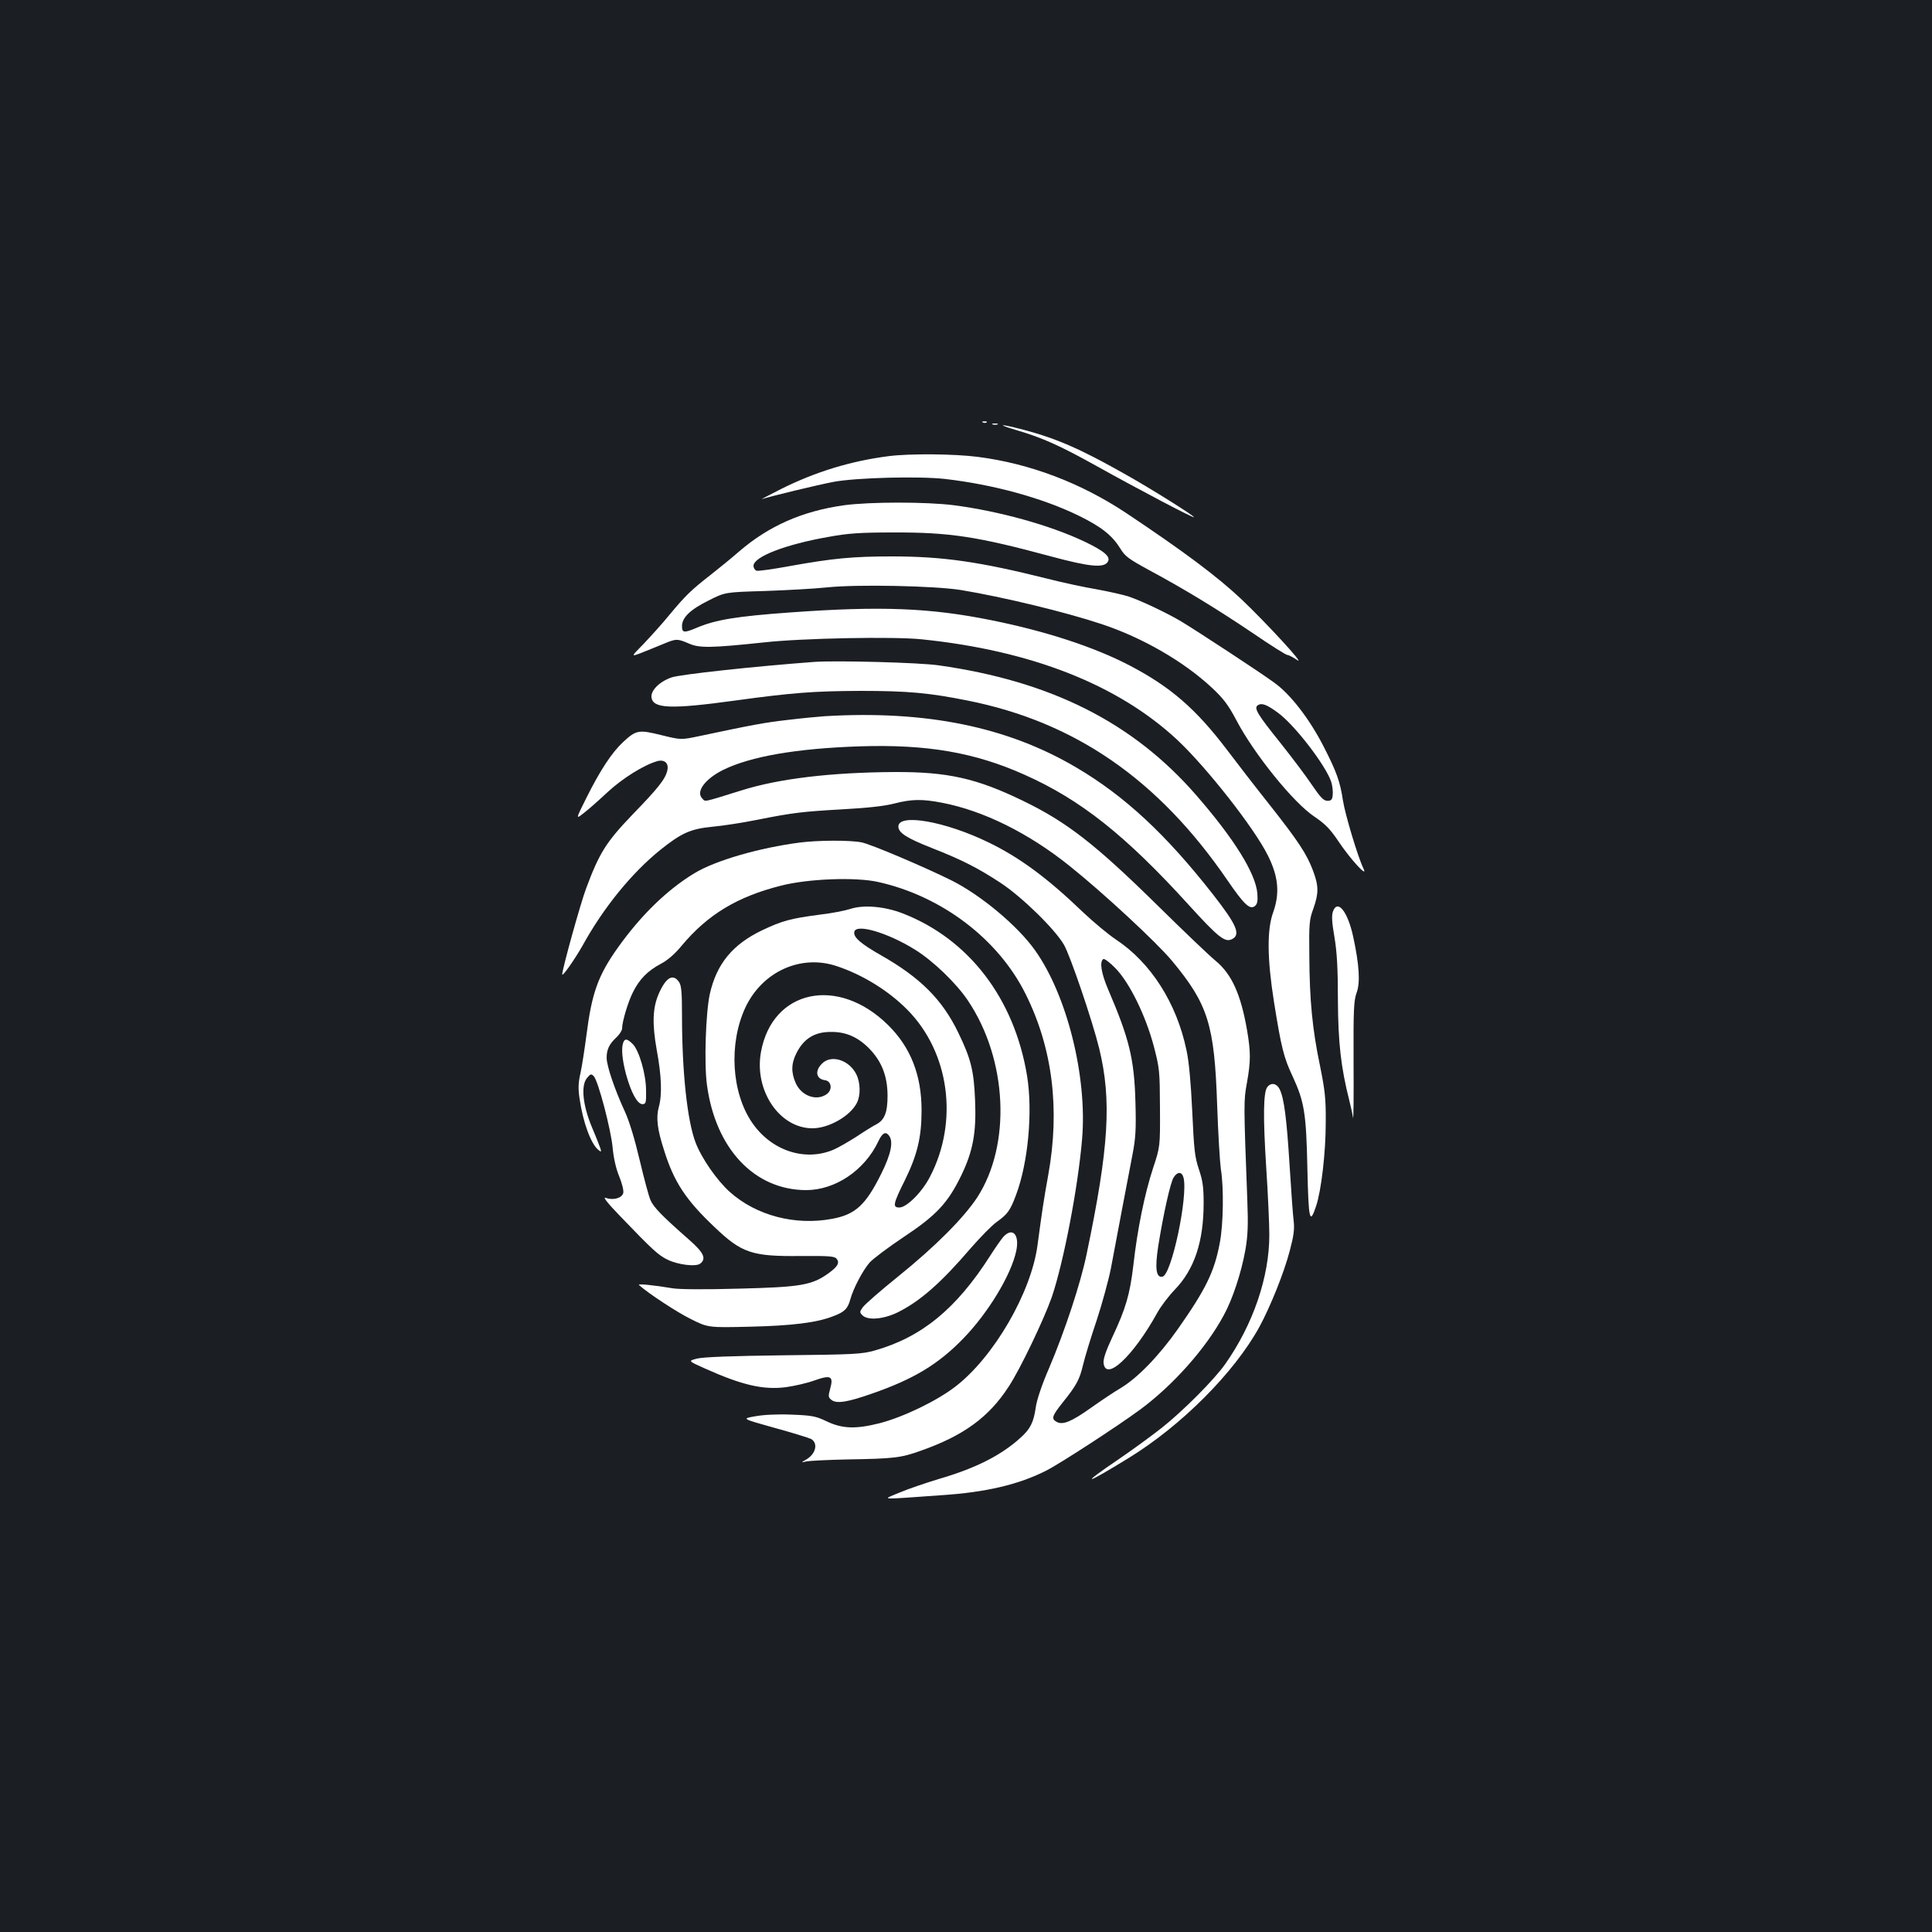 <?xml version="1.0" standalone="no"?>
<!DOCTYPE svg PUBLIC "-//W3C//DTD SVG 20010904//EN"
 "http://www.w3.org/TR/2001/REC-SVG-20010904/DTD/svg10.dtd">
<svg version="1.0" xmlns="http://www.w3.org/2000/svg"
 width="1000pt" height="1000pt" viewBox="0 0 1000 1000"
 preserveAspectRatio="xMidYMid meet">
<rect width="100%" height="100%" fill="#1b1f23"/>
<g transform="translate(0,1000) scale(0.1,-0.1)"
fill="#ffffff" stroke="none">
<path d="M5088 7813 c7 -3 16 -2 19 1 4 3 -2 6 -13 5 -11 0 -14 -3 -6 -6z"/>
<path d="M5138 7803 c6 -2 18 -2 25 0 6 3 1 5 -13 5 -14 0 -19 -2 -12 -5z"/>
<path d="M5260 7774 c139 -41 225 -80 421 -189 217 -121 499 -269 499 -262 0
8 -222 147 -350 219 -233 132 -357 187 -530 233 -122 32 -151 32 -40 -1z"/>
<path d="M4600 7639 c-196 -25 -379 -81 -557 -170 -65 -33 -109 -56 -98 -52
46 15 286 73 370 89 120 22 441 30 576 15 251 -29 504 -98 694 -191 116 -57
171 -101 213 -168 25 -42 44 -55 148 -112 179 -96 350 -200 537 -326 92 -63
173 -114 180 -114 7 0 30 -12 52 -27 44 -29 -160 192 -288 314 -126 119 -299
248 -597 447 -235 156 -497 256 -767 291 -121 16 -355 18 -463 4z"/>
<path d="M4370 7385 c-216 -30 -391 -107 -545 -240 -38 -33 -104 -87 -145
-119 -105 -82 -132 -109 -213 -206 -38 -47 -100 -115 -136 -153 -66 -67 -66
-67 -11 -46 30 12 80 32 111 45 69 29 74 29 135 3 54 -24 114 -23 389 6 198
22 672 31 815 16 567 -58 1018 -235 1325 -522 152 -143 398 -456 468 -598 54
-108 62 -194 27 -293 -33 -91 -31 -241 4 -463 38 -239 51 -289 96 -385 61
-132 71 -190 77 -478 6 -268 12 -294 45 -195 27 81 50 277 50 433 1 124 -4
166 -30 295 -39 186 -54 338 -55 570 -2 163 0 186 21 242 28 80 28 117 -2 197
-33 87 -76 152 -225 341 -70 88 -169 216 -221 285 -160 211 -292 325 -502 435
-184 96 -434 178 -718 235 -317 64 -572 74 -1040 40 -279 -20 -386 -38 -483
-79 -66 -28 -77 -27 -77 8 0 45 43 86 138 133 85 43 85 43 291 49 113 4 260
12 325 19 155 16 553 8 690 -14 218 -36 541 -114 727 -176 212 -70 426 -194
571 -329 61 -57 85 -89 127 -168 91 -174 295 -427 403 -499 59 -40 83 -65 128
-132 61 -91 154 -192 127 -137 -28 57 -95 280 -106 352 -15 99 -33 149 -103
285 -72 139 -169 265 -253 325 -71 52 -394 264 -482 317 -72 43 -209 108 -273
129 -25 8 -99 25 -165 37 -66 11 -181 36 -255 55 -351 88 -542 115 -803 115
-204 0 -307 -10 -529 -50 -87 -16 -165 -27 -173 -24 -8 4 -15 15 -15 25 0 47
165 111 388 150 103 19 166 23 337 23 290 1 434 -21 815 -124 201 -54 273 -61
294 -28 16 26 -17 55 -119 104 -179 85 -441 158 -678 189 -143 18 -432 18
-567 0z m2243 -1073 c88 -63 253 -279 278 -361 6 -20 9 -50 7 -66 -2 -24 -8
-30 -27 -30 -20 0 -36 17 -81 83 -30 45 -104 143 -162 216 -120 149 -140 182
-117 196 20 13 46 3 102 -38z"/>
<path d="M4215 6574 c-322 -24 -693 -65 -738 -80 -62 -21 -109 -67 -105 -103
7 -59 98 -63 433 -17 298 41 409 49 650 50 243 0 353 -10 553 -50 557 -111
988 -409 1345 -930 87 -127 117 -155 143 -133 12 10 15 26 12 65 -9 104 -121
284 -318 510 -327 375 -751 588 -1330 670 -100 15 -534 26 -645 18z"/>
<path d="M4270 6293 c-30 -2 -116 -10 -190 -19 -124 -14 -186 -26 -460 -84
-95 -20 -95 -20 -197 5 -117 29 -130 27 -198 -36 -58 -54 -118 -145 -189 -287
-57 -114 -57 -114 -14 -80 24 18 79 67 124 109 77 71 186 139 255 159 38 11
62 -10 53 -48 -10 -44 -46 -90 -179 -227 -137 -143 -172 -198 -240 -380 -31
-82 -124 -419 -125 -448 0 -16 65 78 105 148 109 198 255 377 404 497 109 87
156 108 270 119 53 5 152 20 221 34 196 39 242 44 450 56 130 7 220 17 269 30
90 23 144 24 247 4 214 -41 448 -157 660 -327 174 -139 451 -396 530 -491 187
-225 220 -330 234 -747 5 -146 14 -294 19 -330 16 -97 13 -287 -5 -381 -28
-151 -72 -241 -218 -449 -98 -139 -209 -253 -296 -305 -36 -21 -104 -67 -152
-101 -101 -72 -147 -91 -178 -74 -30 16 -25 31 30 100 73 91 88 120 106 196 9
38 40 141 70 229 29 88 62 210 74 270 29 155 87 461 111 585 17 88 20 132 16
275 -6 224 -32 329 -141 583 -36 84 -46 145 -25 158 6 3 34 -18 63 -48 73 -75
156 -245 198 -403 30 -115 31 -128 32 -320 1 -200 1 -200 -36 -312 -43 -131
-81 -315 -102 -504 -18 -149 -38 -220 -110 -373 -31 -66 -46 -110 -44 -130 10
-100 153 33 278 259 18 33 59 87 91 120 101 105 149 248 149 448 0 84 -5 117
-25 176 -21 63 -25 101 -34 299 -7 147 -17 259 -30 317 -51 244 -185 453 -365
572 -39 26 -116 90 -171 142 -184 177 -329 284 -491 362 -223 108 -464 150
-464 81 0 -32 41 -59 170 -110 161 -63 244 -106 361 -183 110 -73 279 -238
326 -319 33 -57 147 -393 182 -535 66 -270 51 -514 -65 -1068 -31 -150 -112
-395 -193 -586 -38 -87 -65 -168 -70 -206 -11 -77 -28 -111 -78 -156 -101 -92
-234 -159 -423 -214 -69 -21 -161 -52 -205 -71 -91 -38 -117 -37 220 -13 228
15 398 55 540 127 68 34 368 229 485 315 171 126 341 317 433 487 47 85 92
223 113 340 13 75 15 130 10 260 -19 500 -19 513 -2 605 20 112 20 159 1 271
-32 186 -79 291 -162 360 -32 26 -166 154 -298 284 -326 321 -473 435 -700
545 -241 117 -390 150 -665 149 -329 -2 -600 -34 -795 -96 -200 -62 -183 -59
-200 -41 -35 35 14 101 108 148 143 70 379 111 707 122 347 11 594 -31 853
-147 290 -129 523 -314 850 -674 152 -167 186 -194 222 -178 49 23 28 73 -97
233 -242 309 -456 509 -708 657 -356 210 -776 296 -1300 265z m1856 -2389 c24
-96 -62 -503 -109 -512 -33 -7 -40 42 -22 158 26 164 63 330 80 356 20 31 43
30 51 -2z"/>
<path d="M4140 5639 c-209 -27 -438 -93 -546 -159 -142 -86 -277 -218 -396
-385 -103 -145 -135 -235 -163 -456 -9 -68 -22 -154 -30 -191 -12 -52 -13 -83
-5 -135 17 -120 58 -232 96 -264 16 -13 17 -12 12 6 -4 11 -23 61 -44 110 -48
115 -58 216 -26 255 18 22 22 23 35 10 23 -23 89 -275 98 -370 5 -54 17 -108
34 -149 15 -37 24 -73 21 -86 -7 -27 -53 -39 -91 -25 -17 7 9 -27 77 -97 166
-173 196 -200 243 -223 55 -27 149 -38 170 -20 32 26 17 57 -57 122 -141 124
-185 169 -201 206 -9 20 -34 114 -56 207 -25 106 -53 200 -76 250 -54 117 -95
238 -95 280 0 43 13 71 52 107 15 14 28 35 28 45 0 34 30 136 56 187 33 67 76
111 144 147 36 19 74 52 109 95 134 160 287 253 514 310 140 36 387 45 502 19
329 -73 623 -296 764 -581 139 -279 178 -594 117 -934 -25 -138 -32 -188 -56
-366 -33 -245 -226 -578 -425 -731 -96 -74 -268 -157 -390 -189 -126 -32 -196
-30 -280 11 -53 25 -74 29 -180 33 -75 3 -146 -1 -188 -9 -68 -12 -68 -12 100
-59 92 -25 178 -52 191 -58 38 -22 25 -78 -26 -107 -27 -16 -27 -16 3 -9 17 3
111 8 210 10 243 4 277 8 381 45 221 78 352 173 455 332 60 91 182 347 223
463 61 180 136 568 157 820 27 323 -79 746 -245 977 -89 125 -279 284 -431
360 -141 70 -421 189 -466 197 -60 12 -226 11 -319 -1z"/>
<path d="M4400 5295 c-25 -8 -94 -22 -155 -29 -153 -20 -197 -32 -300 -81
-153 -73 -236 -174 -271 -330 -21 -95 -30 -358 -15 -469 44 -331 245 -545 513
-546 151 0 303 102 374 252 20 43 37 53 54 32 26 -30 13 -96 -40 -202 -80
-160 -133 -209 -255 -231 -190 -35 -390 17 -527 139 -67 60 -147 175 -178 257
-43 113 -70 367 -70 654 0 124 -3 159 -16 177 -31 44 -67 23 -104 -61 -32 -73
-35 -155 -11 -290 25 -135 29 -232 11 -297 -15 -55 -8 -115 27 -223 51 -164
112 -257 261 -398 141 -135 194 -153 448 -150 141 1 174 -1 184 -14 17 -21 7
-40 -41 -75 -86 -62 -143 -72 -464 -80 -178 -5 -311 -4 -345 2 -88 15 -181 25
-173 17 49 -44 197 -141 268 -176 90 -45 90 -45 305 -40 219 5 348 21 432 54
59 22 76 39 89 87 16 58 64 149 100 191 18 20 97 79 176 132 169 112 229 176
298 318 61 126 79 222 72 389 -6 155 -22 217 -87 351 -83 172 -197 285 -399
400 -107 61 -145 94 -139 122 9 44 174 -5 315 -93 92 -57 213 -173 273 -263
205 -305 225 -746 48 -1019 -70 -106 -217 -254 -408 -408 -91 -73 -173 -145
-184 -160 -17 -24 -17 -27 -2 -42 28 -28 111 -20 184 16 114 57 222 151 377
332 49 56 109 118 135 136 56 40 69 59 99 139 63 168 87 432 57 617 -66 400
-301 707 -643 840 -95 37 -204 46 -273 23z m-68 -296 c135 -45 268 -128 364
-225 219 -221 267 -579 117 -866 -41 -79 -120 -158 -158 -158 -36 0 -33 18 30
144 63 129 85 220 85 359 0 183 -57 327 -174 442 -259 255 -598 183 -657 -139
-37 -199 95 -396 266 -396 85 0 195 63 230 131 20 38 19 106 -3 149 -37 74
-130 103 -177 55 -39 -38 -31 -80 15 -86 35 -5 40 -51 8 -73 -52 -36 -129 -9
-159 57 -25 56 -24 103 4 157 34 68 85 103 156 108 87 6 153 -19 217 -82 67
-68 97 -143 98 -246 0 -87 -15 -127 -59 -150 -16 -8 -63 -37 -103 -64 -41 -26
-93 -56 -116 -66 -148 -64 -323 -7 -423 139 -107 156 -122 409 -35 596 88 187
288 277 474 214z"/>
<path d="M6900 5284 c-8 -21 -7 -54 7 -134 13 -77 18 -163 18 -325 1 -223 16
-352 59 -521 8 -32 17 -72 19 -89 3 -16 4 112 3 285 -1 275 1 321 16 362 19
52 14 142 -18 290 -28 129 -80 195 -104 132z"/>
<path d="M3226 4604 c-11 -29 -6 -87 14 -163 26 -96 59 -156 85 -156 18 0 20
7 19 70 0 85 -36 208 -69 241 -28 28 -41 30 -49 8z"/>
<path d="M6560 4374 c-21 -25 -23 -152 -6 -418 9 -136 16 -293 16 -348 0 -218
-84 -463 -228 -668 -57 -81 -219 -244 -332 -333 -47 -37 -144 -108 -217 -158
-208 -141 -184 -139 50 5 273 168 545 441 675 677 56 103 128 280 158 396 20
75 25 110 20 153 -4 30 -13 159 -21 286 -15 245 -29 352 -52 397 -15 30 -44
35 -63 11z"/>
<path d="M5193 3598 c-11 -13 -42 -57 -68 -98 -175 -274 -354 -421 -597 -490
-67 -19 -106 -21 -473 -25 -263 -3 -416 -9 -447 -17 -47 -12 -47 -12 40 -51
192 -86 301 -112 420 -97 43 6 110 21 148 35 85 30 99 22 81 -43 -11 -40 -10
-45 8 -59 27 -19 81 -11 209 34 216 75 343 152 472 285 130 134 248 330 274
453 18 85 -19 125 -67 73z"/>
</g>
</svg>

